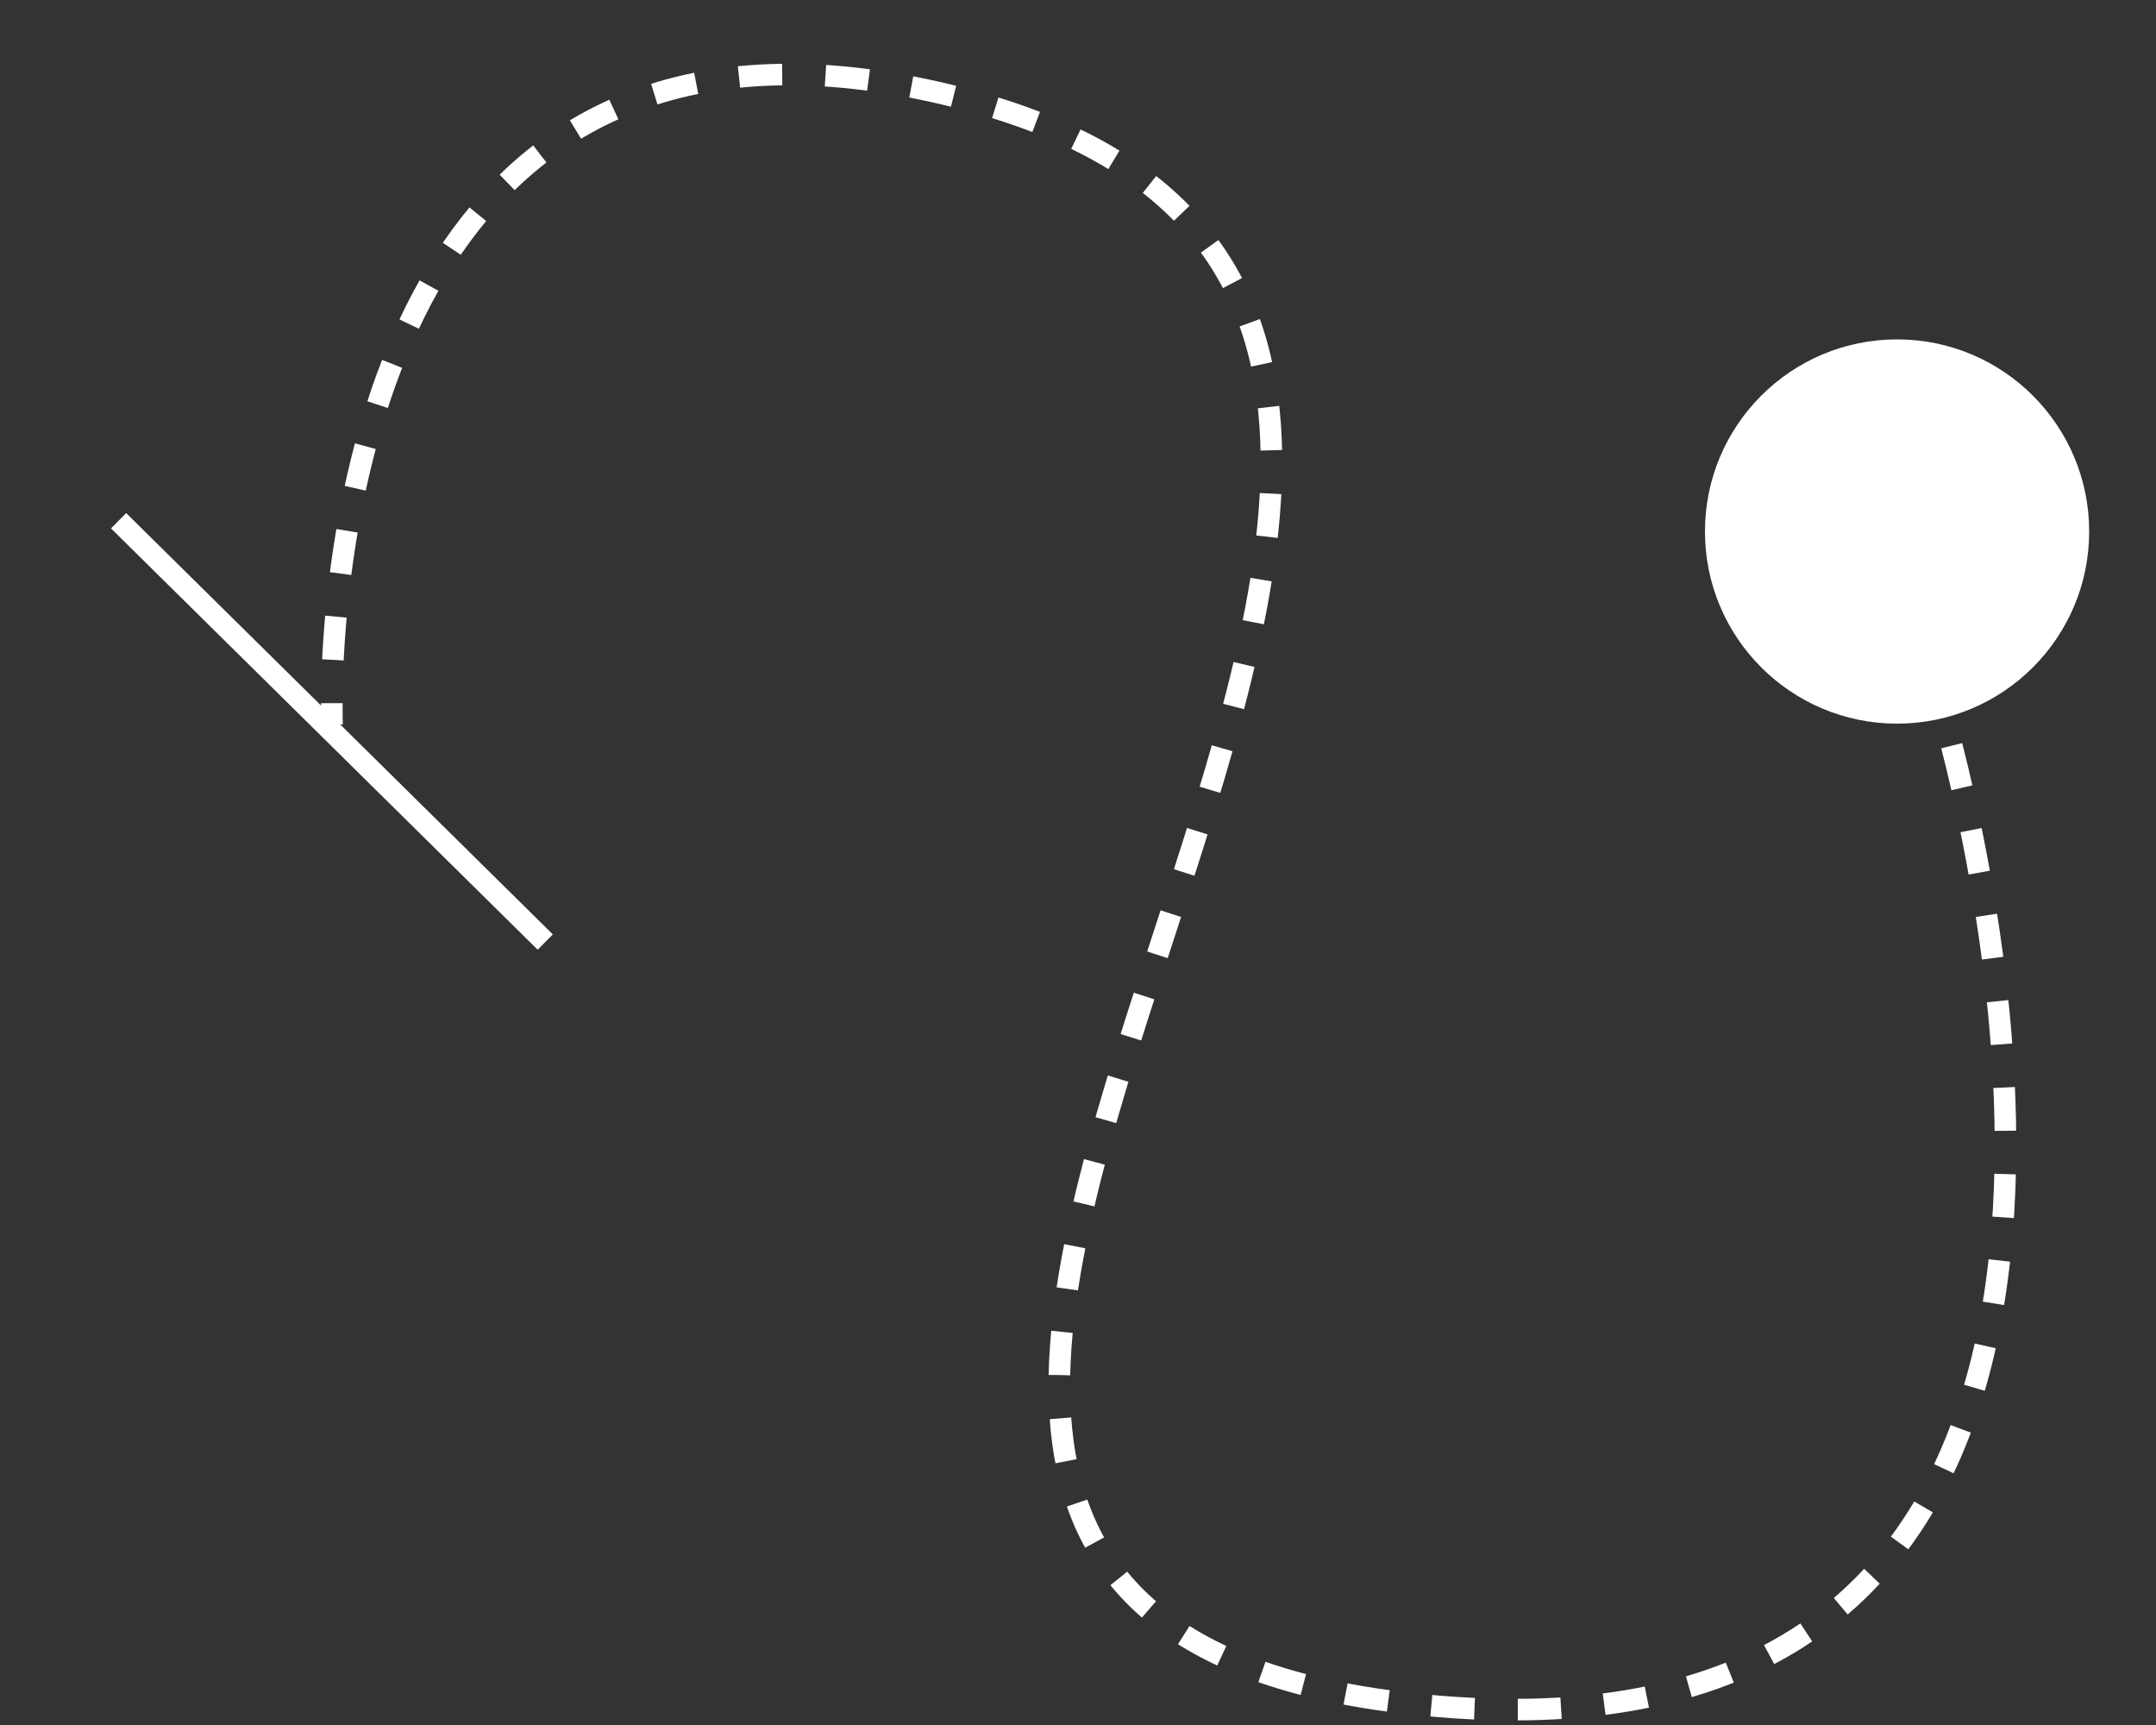 <?xml version="1.0" encoding="utf-8"?>
<!-- Generator: Adobe Illustrator 18.1.1, SVG Export Plug-In . SVG Version: 6.00 Build 0)  -->
<svg version="1.1" id="Шар_1" xmlns="http://www.w3.org/2000/svg" xmlns:xlink="http://www.w3.org/1999/xlink" x="0px" y="0px"
	 viewBox="0 0 1000 800" enable-background="new 0 0 1000 800" xml:space="preserve">
<rect x="0" y="0" width="1000" height="800" fill="#333333" stroke="none"/>
<g id="Шар_2_1_">
	<g>
		<g>
			<path fill="#FFFFFF" d="M897.2,313.3c-2.5-12.4-7.4-24.7-9.9-34.6"/>
		</g>
	</g>
	<line fill="#FFFFFF" x1="56.6" y1="445.5" x2="254.5" y2="250"/>
	<circle fill="#FFFFFF" cx="879.9" cy="246.5" r="89.1"/>
</g>
<line fill="none" stroke="#FFFFFF" stroke-width="10" stroke-miterlimit="10" x1="55" y1="241.5" x2="252.9" y2="436.9"/>
<g>
	<g>
		<path fill="none" stroke="#FFFFFF" stroke-width="10" stroke-miterlimit="10" d="M154,336.1c0,0-0.1-3.6-0.1-10"/>
		<path fill="none" stroke="#FFFFFF" stroke-width="10" stroke-miterlimit="10" stroke-dasharray="20.08,20.08" d="M154.4,306
			c4.3-85.7,38.4-321.5,285.7-261.9c423.4,102-234.6,700.8,218.9,746.5c355,35.8,268.7-361.5,243.7-454.6"/>
		<path fill="none" stroke="#FFFFFF" stroke-width="10" stroke-miterlimit="10" d="M900.1,326.3c-1.8-6.2-2.8-9.6-2.8-9.6"/>
	</g>
</g>
</svg>
